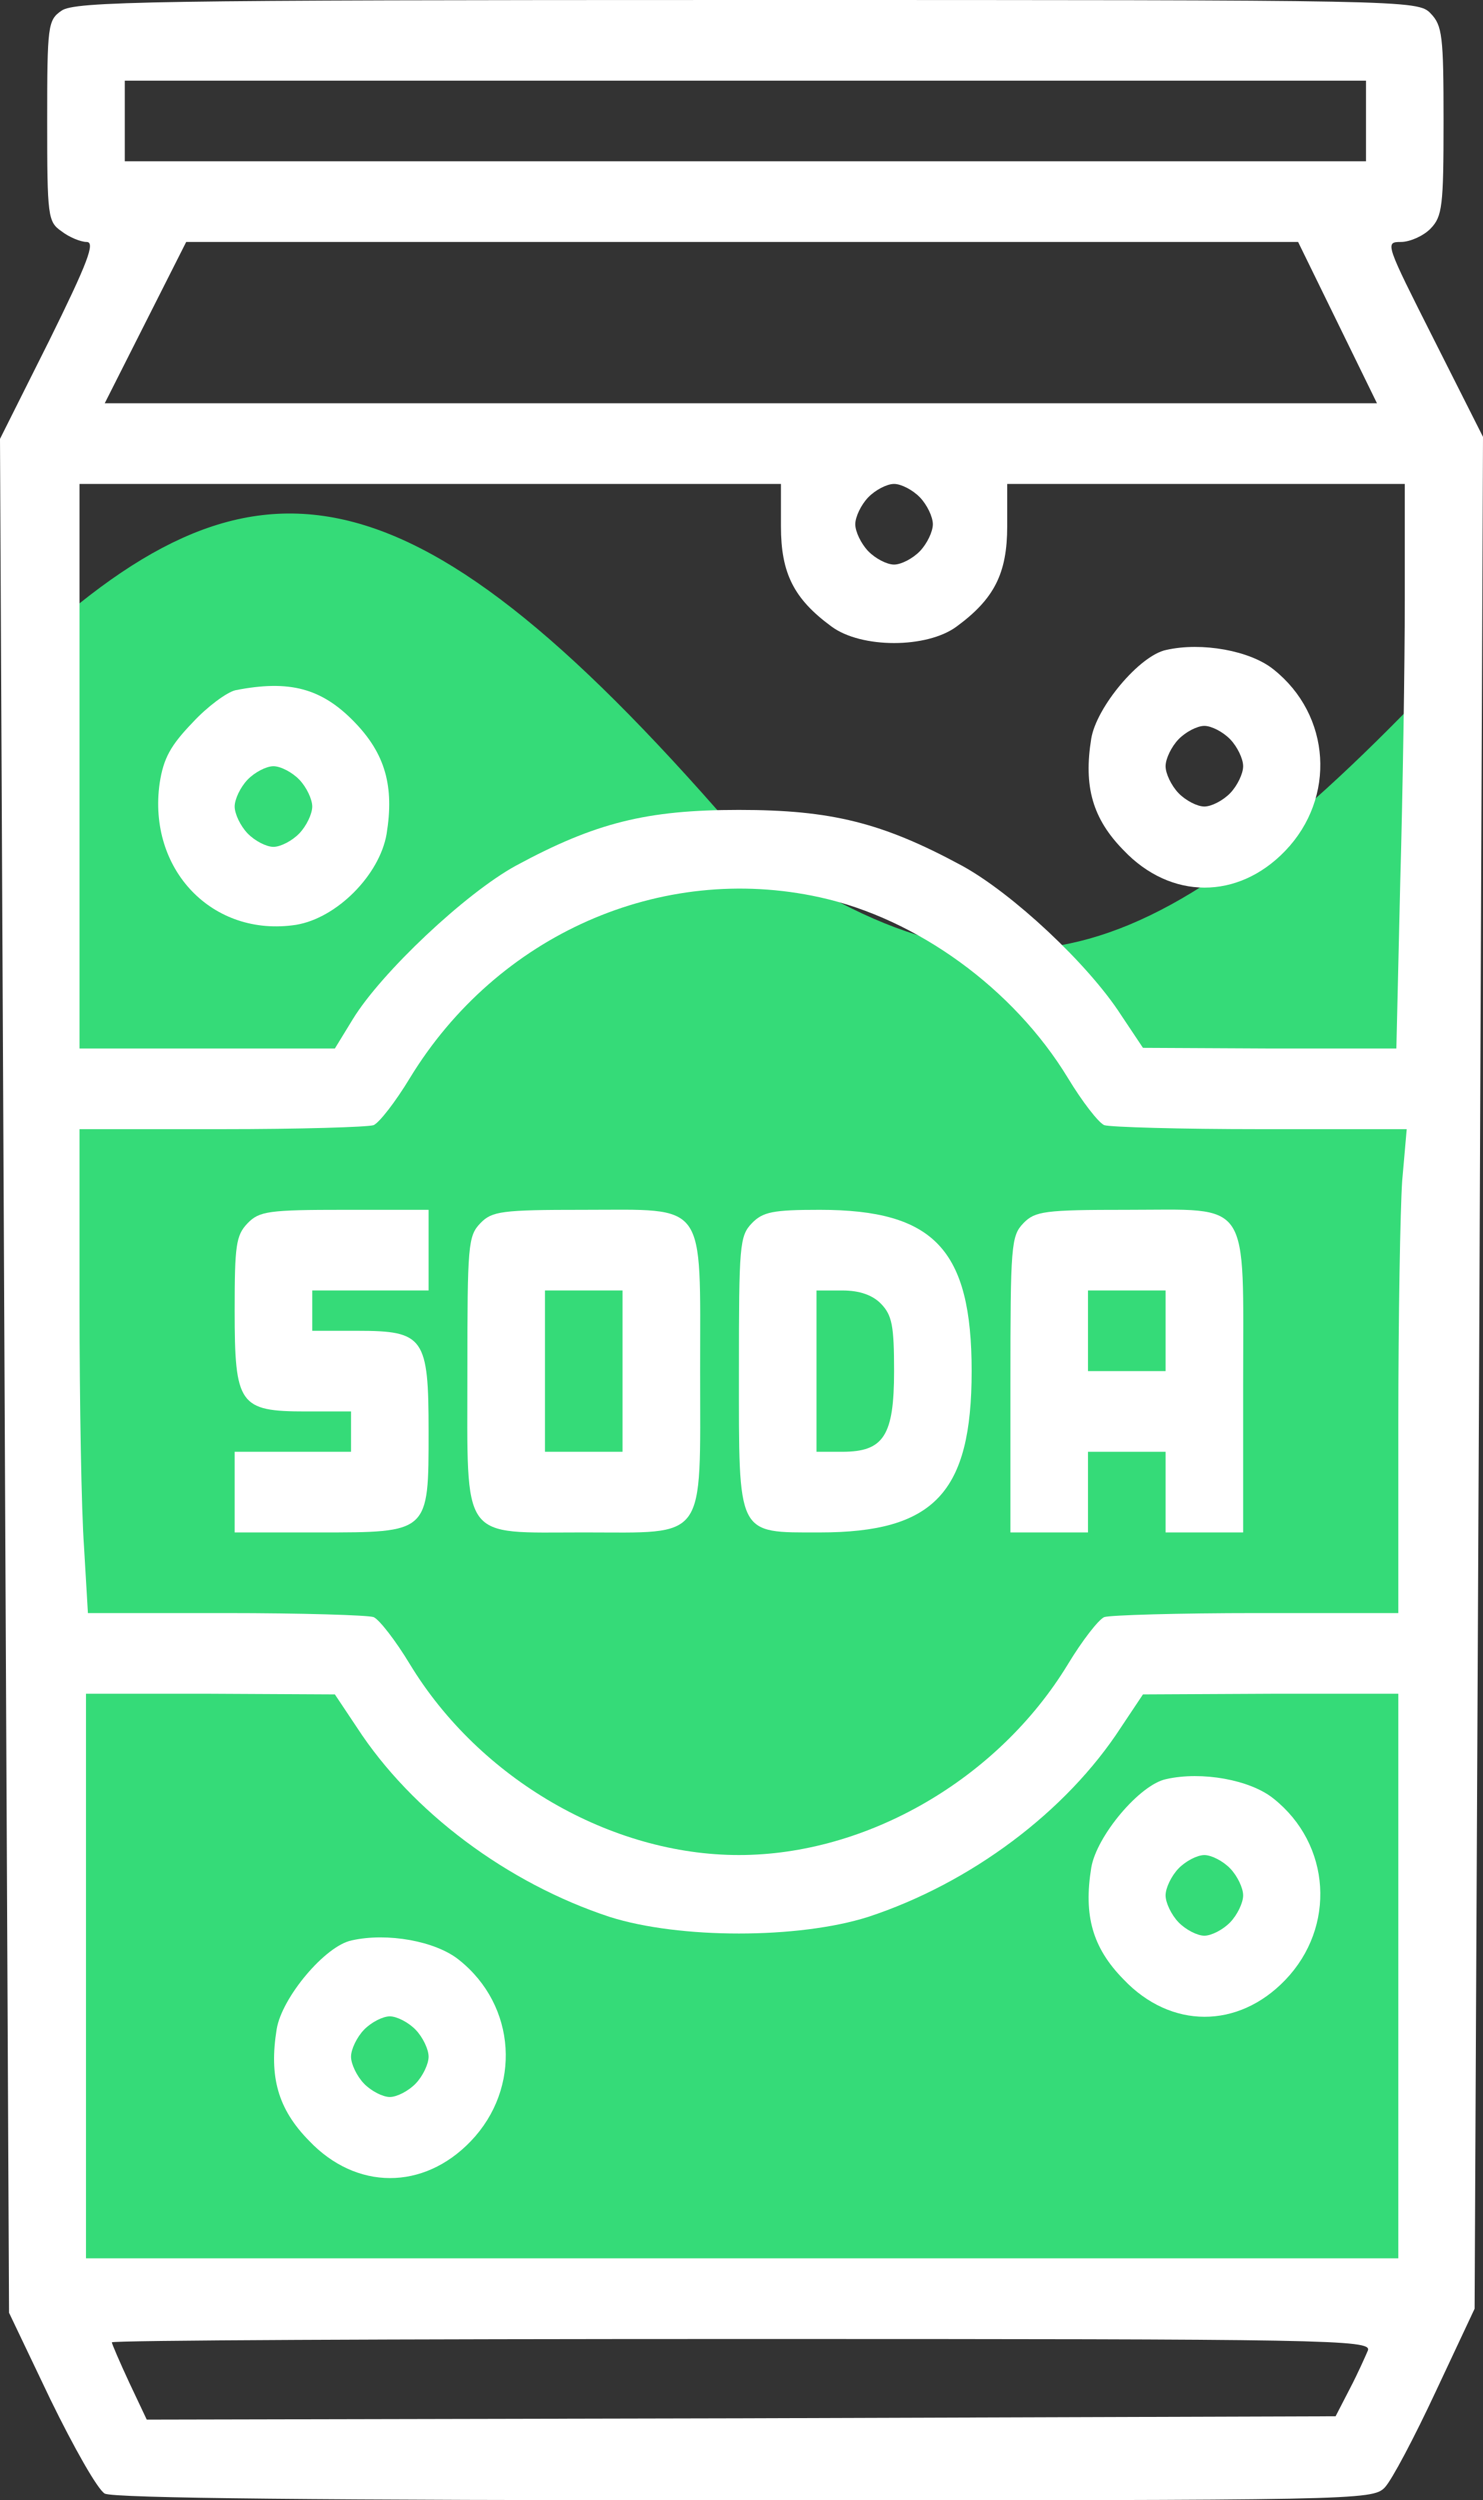 <svg width="89" height="150" viewBox="0 0 89 150" fill="none" xmlns="http://www.w3.org/2000/svg">
<rect x="0" y="0" width="89" height="150" fill="#333333" stroke="none"/>
<path d="M0.856 39.648C15.204 25.963 24.639 27.071 44.896 50.729C60.436 61.713 69.781 58.345 87.289 39.648V138.635H0.856V39.648Z" fill="#35DB78"/>
<path d="M3.686 0.645C2.871 1.21 2.832 1.532 2.832 7.258C2.832 12.984 2.871 13.306 3.686 13.871C4.151 14.234 4.85 14.516 5.199 14.516C5.742 14.516 5.238 15.806 2.949 20.444L0 26.331L0.272 82.54L0.543 138.75L3.026 143.952C4.423 146.815 5.858 149.355 6.285 149.597C6.789 149.879 19.321 150 44.694 150C81.396 150 82.366 150 83.103 149.234C83.53 148.79 84.888 146.21 86.168 143.468L88.496 138.508L88.767 82.339L89 26.21L86.051 20.363C83.142 14.597 83.103 14.516 84.073 14.516C84.616 14.516 85.431 14.153 85.858 13.71C86.556 12.984 86.633 12.379 86.633 7.258C86.633 2.137 86.556 1.532 85.858 0.806C85.082 0 84.577 0 44.81 0C9.001 0 4.462 0.081 3.686 0.645ZM81.978 7.258V9.677H44.733H7.488V7.258V4.839H44.733H81.978V7.258ZM80.271 19.355L82.637 24.194H44.461H6.285L8.729 19.355L11.174 14.516H44.539H77.904L80.271 19.355ZM46.867 31.573C46.867 34.395 47.642 35.927 49.893 37.581C51.677 38.911 55.635 38.911 57.419 37.581C59.67 35.927 60.446 34.395 60.446 31.573V29.032H72.395H84.306V35.968C84.306 39.798 84.189 47.419 84.034 52.903L83.801 62.903H76.197L68.593 62.863L67.274 60.887C65.295 57.823 60.756 53.589 57.73 51.935C52.958 49.355 49.893 48.589 44.345 48.589C38.797 48.589 35.732 49.355 30.96 51.935C27.934 53.589 22.89 58.347 21.183 61.129L20.097 62.903H12.454H4.772V45.968V29.032H25.839H46.867V31.573ZM55.208 29.839C55.635 30.282 55.984 31.008 55.984 31.452C55.984 31.895 55.635 32.621 55.208 33.065C54.781 33.508 54.083 33.871 53.656 33.871C53.229 33.871 52.531 33.508 52.104 33.065C51.677 32.621 51.328 31.895 51.328 31.452C51.328 31.008 51.677 30.282 52.104 29.839C52.531 29.395 53.229 29.032 53.656 29.032C54.083 29.032 54.781 29.395 55.208 29.839ZM49.194 53.831C55.053 55.121 60.834 59.315 64.092 64.677C64.946 66.089 65.916 67.339 66.265 67.5C66.614 67.621 70.843 67.742 75.654 67.742H84.422L84.15 70.847C84.034 72.54 83.918 79.073 83.918 85.363V96.774H75.421C70.727 96.774 66.614 96.895 66.265 97.016C65.916 97.177 64.946 98.427 64.092 99.839C59.902 106.734 52.027 111.29 44.345 111.29C36.663 111.29 28.787 106.734 24.597 99.839C23.744 98.427 22.774 97.177 22.425 97.016C22.075 96.895 18.079 96.774 13.54 96.774H5.276L5.044 92.823C4.888 90.686 4.772 84.153 4.772 78.306V67.742H13.268C17.963 67.742 22.075 67.621 22.425 67.5C22.774 67.339 23.744 66.089 24.597 64.677C29.835 56.089 39.65 51.734 49.194 53.831ZM21.416 103.629C24.714 108.71 30.456 112.984 36.585 115C40.776 116.331 47.914 116.331 52.104 115C58.234 112.984 63.976 108.71 67.274 103.629L68.593 101.653L76.275 101.613H83.918V118.548V135.484H44.539H5.16V118.548V101.613H12.648L20.097 101.653L21.416 103.629ZM82.094 141.008C81.939 141.371 81.473 142.419 81.008 143.306L80.154 144.96L44.5 145.081L8.807 145.161L7.759 142.944C7.177 141.694 6.712 140.605 6.712 140.524C6.712 140.403 23.744 140.323 44.539 140.323C79.65 140.323 82.327 140.363 82.094 141.008Z" fill="white"/>
<path d="M69.989 38.992C68.398 39.315 65.799 42.419 65.489 44.315C65.023 47.177 65.566 49.113 67.428 51.008C70.261 53.992 74.296 53.992 77.128 51.048C80.193 47.863 79.882 42.903 76.429 40.161C75.033 39.032 72.123 38.508 69.989 38.992ZM73.83 44.355C74.257 44.798 74.606 45.524 74.606 45.968C74.606 46.411 74.257 47.137 73.83 47.581C73.403 48.024 72.705 48.387 72.278 48.387C71.851 48.387 71.153 48.024 70.726 47.581C70.299 47.137 69.95 46.411 69.95 45.968C69.95 45.524 70.299 44.798 70.726 44.355C71.153 43.911 71.851 43.548 72.278 43.548C72.705 43.548 73.403 43.911 73.83 44.355Z" fill="white"/>
<path d="M14.122 41.411C13.617 41.532 12.454 42.378 11.561 43.346C10.242 44.717 9.815 45.483 9.583 46.975C8.845 52.177 12.764 56.249 17.769 55.483C20.213 55.08 22.773 52.499 23.2 50.04C23.666 47.177 23.123 45.241 21.299 43.346C19.321 41.29 17.381 40.766 14.122 41.411ZM17.963 46.774C18.389 47.217 18.739 47.943 18.739 48.386C18.739 48.83 18.389 49.556 17.963 49.999C17.536 50.443 16.838 50.806 16.411 50.806C15.984 50.806 15.286 50.443 14.859 49.999C14.432 49.556 14.083 48.83 14.083 48.386C14.083 47.943 14.432 47.217 14.859 46.774C15.286 46.33 15.984 45.967 16.411 45.967C16.838 45.967 17.536 46.33 17.963 46.774Z" fill="white"/>
<path d="M14.859 73.387C14.161 74.113 14.083 74.718 14.083 78.629C14.083 84.274 14.355 84.677 18.351 84.677H21.066V85.887V87.097H17.575H14.083V89.516V91.936H19.127C25.761 91.936 25.722 91.976 25.722 85.887C25.722 80.242 25.451 79.839 21.454 79.839H18.739V78.629V77.419H22.23H25.722V75V72.581H20.678C16.139 72.581 15.557 72.661 14.859 73.387Z" fill="white"/>
<path d="M28.826 73.387C28.088 74.153 28.05 74.718 28.05 82.258C28.05 92.581 27.584 91.935 35.033 91.935C42.482 91.935 42.017 92.581 42.017 82.258C42.017 71.935 42.482 72.581 35.033 72.581C30.106 72.581 29.524 72.661 28.826 73.387ZM37.361 82.258V87.097H35.033H32.705V82.258V77.419H35.033H37.361V82.258Z" fill="white"/>
<path d="M45.121 73.387C44.384 74.153 44.345 74.718 44.345 82.258C44.345 92.218 44.19 91.936 49.195 91.936C56.062 91.936 58.312 89.557 58.312 82.258C58.312 74.96 56.062 72.581 49.195 72.581C46.401 72.581 45.781 72.702 45.121 73.387ZM52.881 78.226C53.54 78.912 53.657 79.557 53.657 82.258C53.657 86.129 53.036 87.097 50.553 87.097H49.001V82.258V77.42H50.553C51.6 77.42 52.376 77.702 52.881 78.226Z" fill="white"/>
<path d="M61.415 73.387C60.678 74.153 60.639 74.718 60.639 83.065V91.936H62.967H65.294V89.516V87.097H67.622H69.95V89.516V91.936H72.278H74.606V83.065C74.606 71.774 75.149 72.581 67.622 72.581C62.695 72.581 62.113 72.661 61.415 73.387ZM69.95 79.839V82.258H67.622H65.294V79.839V77.419H67.622H69.95V79.839Z" fill="white"/>
<path d="M69.989 106.734C68.398 107.057 65.799 110.161 65.489 112.057C65.023 114.92 65.566 116.855 67.428 118.75C70.261 121.734 74.296 121.734 77.128 118.791C80.193 115.605 79.882 110.645 76.429 107.903C75.033 106.774 72.123 106.25 69.989 106.734ZM73.83 112.097C74.257 112.541 74.606 113.266 74.606 113.71C74.606 114.153 74.257 114.879 73.83 115.323C73.403 115.766 72.705 116.129 72.278 116.129C71.851 116.129 71.153 115.766 70.726 115.323C70.299 114.879 69.95 114.153 69.95 113.71C69.95 113.266 70.299 112.541 70.726 112.097C71.153 111.653 71.851 111.291 72.278 111.291C72.705 111.291 73.403 111.653 73.83 112.097Z" fill="white"/>
<path d="M21.105 116.411C19.515 116.733 16.915 119.838 16.605 121.733C16.139 124.596 16.682 126.532 18.545 128.427C21.377 131.411 25.412 131.411 28.244 128.467C31.309 125.282 30.998 120.322 27.546 117.58C26.149 116.451 23.239 115.927 21.105 116.411ZM24.946 121.774C25.373 122.217 25.722 122.943 25.722 123.387C25.722 123.83 25.373 124.556 24.946 125C24.519 125.443 23.821 125.806 23.394 125.806C22.968 125.806 22.269 125.443 21.842 125C21.416 124.556 21.066 123.83 21.066 123.387C21.066 122.943 21.416 122.217 21.842 121.774C22.269 121.33 22.968 120.967 23.394 120.967C23.821 120.967 24.519 121.33 24.946 121.774Z" fill="white"/>
</svg>
